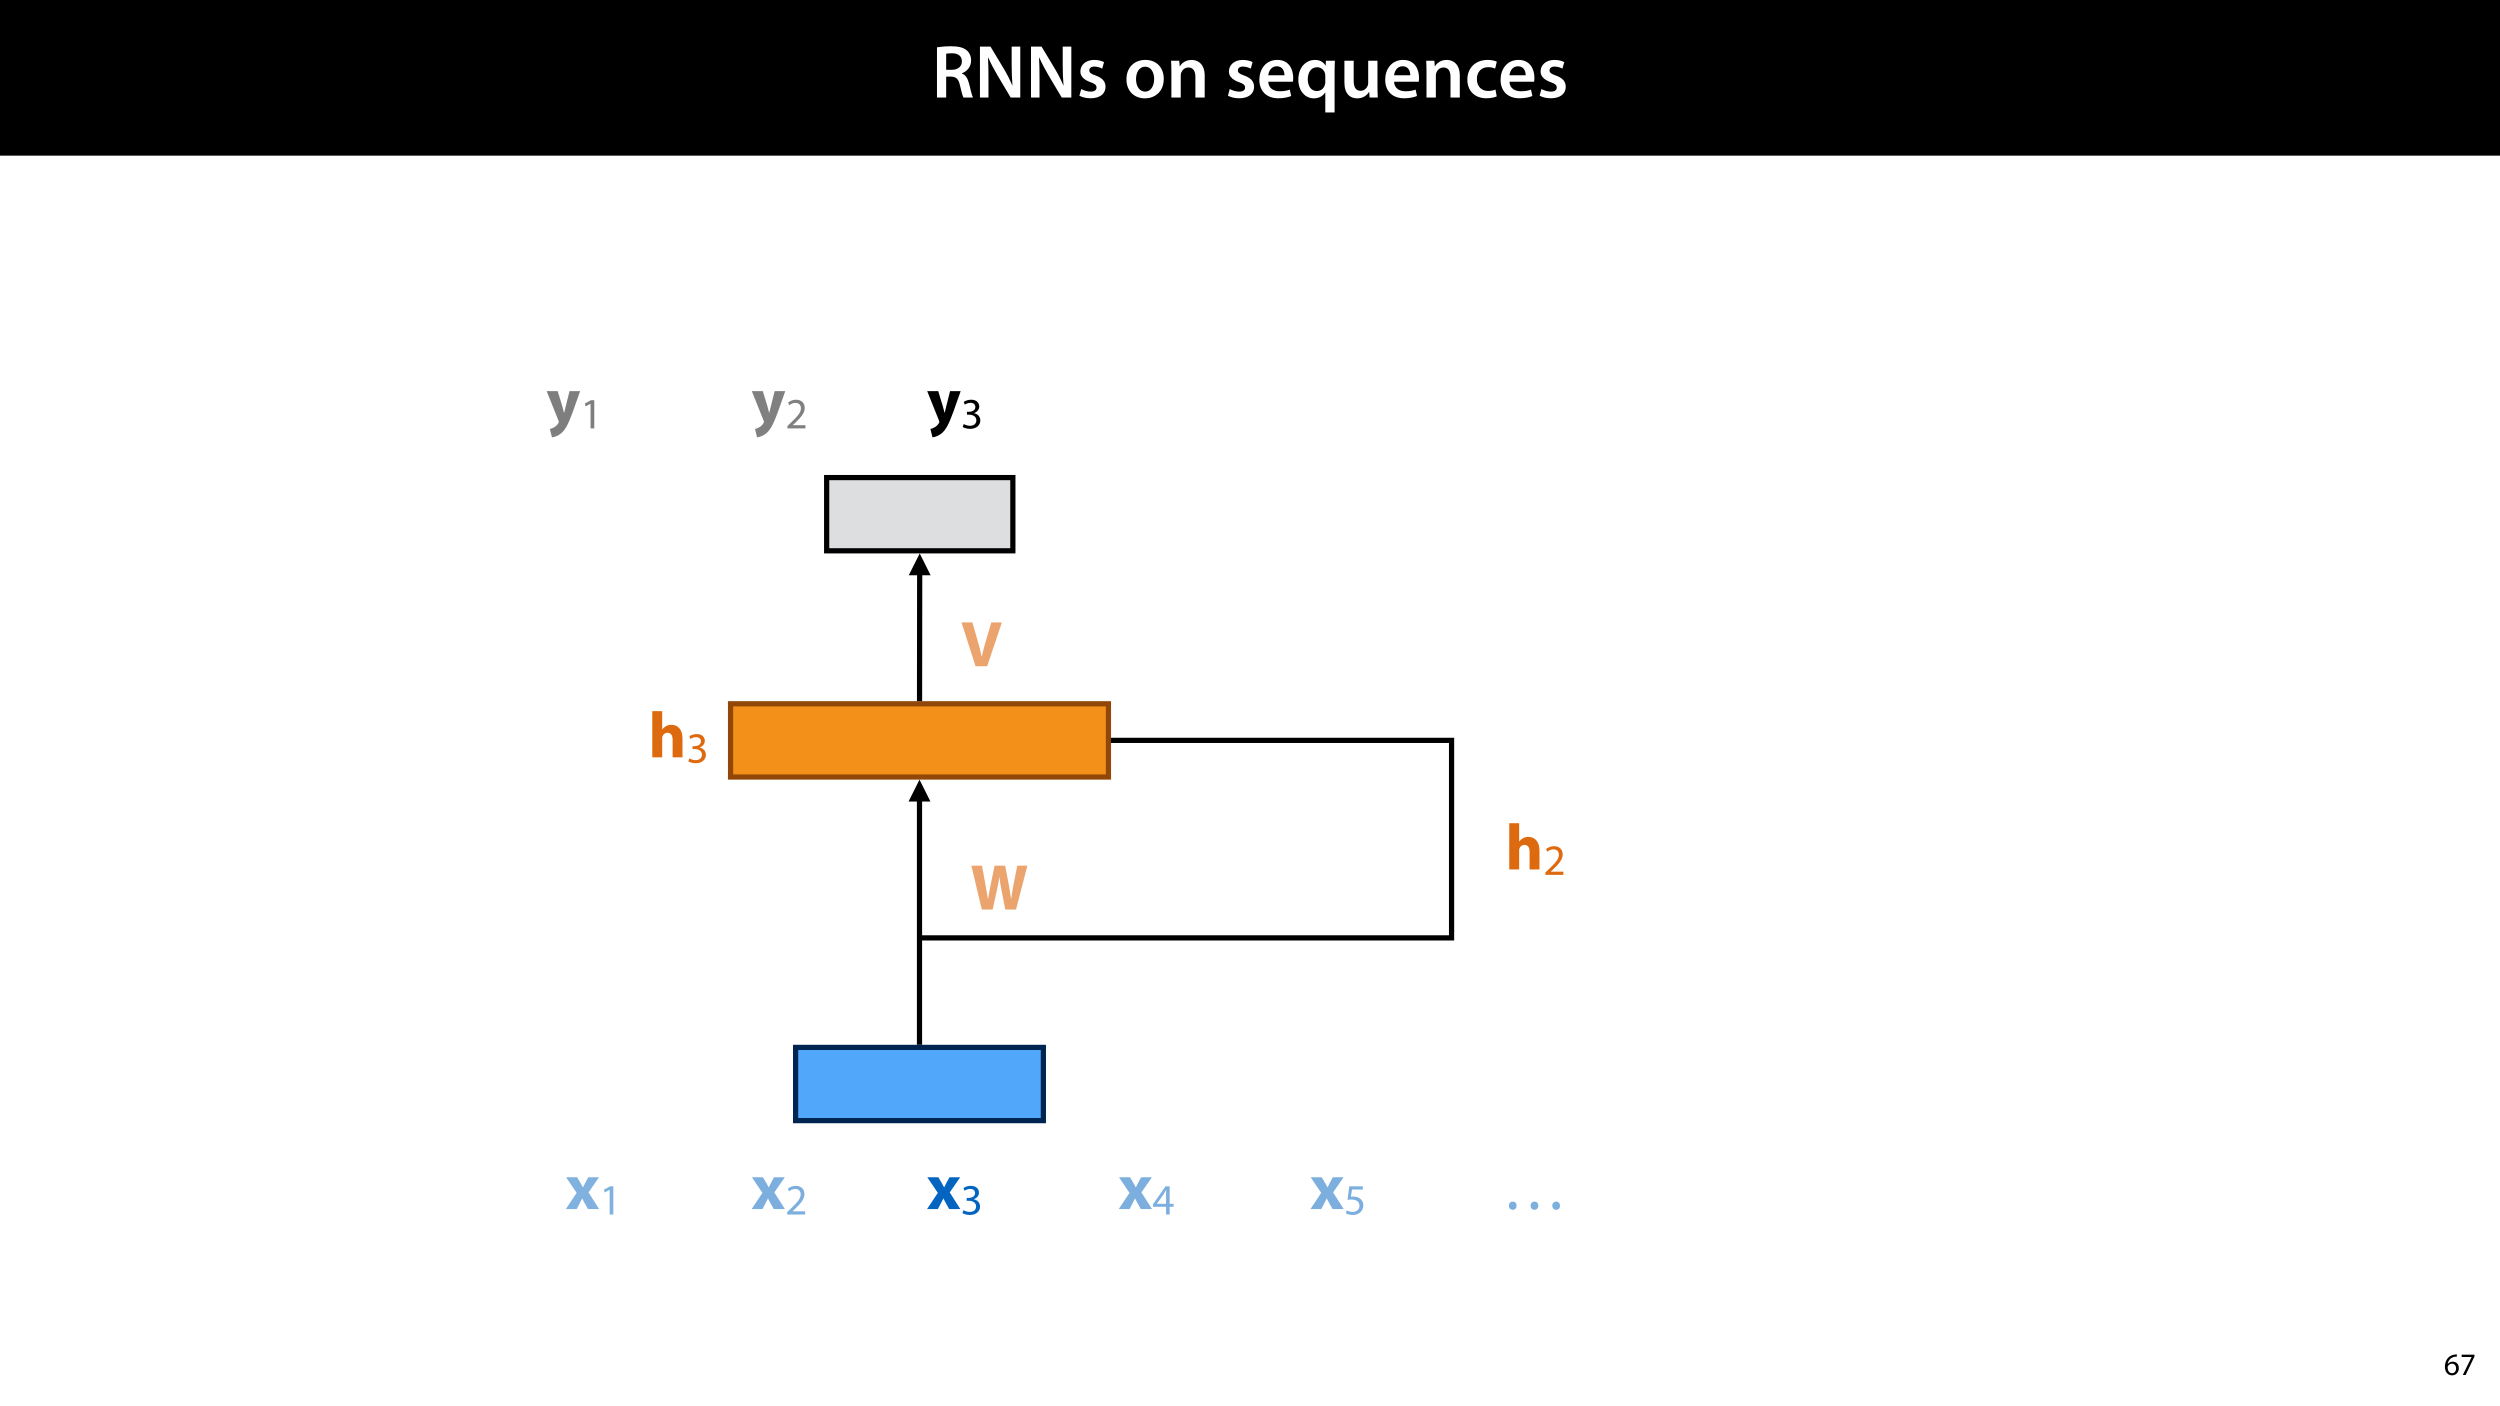 <?xml version="1.0" encoding="UTF-8"?>
<svg xmlns="http://www.w3.org/2000/svg" xmlns:xlink="http://www.w3.org/1999/xlink" width="1920pt" height="1080pt" viewBox="0 0 1920 1080" version="1.1">
<defs>
<g>
<symbol overflow="visible" id="glyph0-0">
<path style="stroke:none;" d="M 0 0 L 29 0 L 29 -40.594 L 0 -40.594 Z M 14.5 -22.906 L 4.641 -37.703 L 24.359 -37.703 Z M 16.234 -20.297 L 26.094 -35.094 L 26.094 -5.516 Z M 4.641 -2.906 L 14.5 -17.688 L 24.359 -2.906 Z M 2.906 -35.094 L 12.766 -20.297 L 2.906 -5.516 Z M 2.906 -35.094 "/>
</symbol>
<symbol overflow="visible" id="glyph0-1">
<path style="stroke:none;" d="M 4.125 0 L 11.188 0 L 11.188 -16.062 L 14.797 -16.062 C 18.844 -15.953 20.703 -14.328 21.812 -9.219 C 22.906 -4.344 23.844 -1.156 24.422 0 L 31.781 0 C 30.969 -1.516 29.922 -6.031 28.703 -10.906 C 27.719 -14.672 26.047 -17.406 23.266 -18.438 L 23.266 -18.625 C 26.906 -19.953 30.328 -23.375 30.328 -28.422 C 30.328 -31.719 29.109 -34.453 26.969 -36.25 C 24.359 -38.453 20.531 -39.375 14.906 -39.375 C 10.781 -39.375 6.781 -39.031 4.125 -38.562 Z M 11.188 -33.641 C 11.891 -33.812 13.344 -33.984 15.609 -33.984 C 20.234 -33.984 23.266 -32.016 23.266 -27.719 C 23.266 -23.844 20.234 -21.281 15.422 -21.281 L 11.188 -21.281 Z M 11.188 -33.641 "/>
</symbol>
<symbol overflow="visible" id="glyph0-2">
<path style="stroke:none;" d="M 10.672 0 L 10.672 -13.984 C 10.672 -20.422 10.609 -25.578 10.328 -30.625 L 10.5 -30.688 C 12.406 -26.281 15.016 -21.453 17.516 -17.172 L 27.719 0 L 35.094 0 L 35.094 -39.094 L 28.484 -39.094 L 28.484 -25.469 C 28.484 -19.484 28.656 -14.438 29.109 -9.219 L 29 -9.219 C 27.203 -13.453 24.938 -17.984 22.328 -22.328 L 12.234 -39.094 L 4.125 -39.094 L 4.125 0 Z M 10.672 0 "/>
</symbol>
<symbol overflow="visible" id="glyph0-3">
<path style="stroke:none;" d="M 2.094 -1.391 C 4.172 -0.234 7.25 0.578 10.672 0.578 C 18.156 0.578 22.156 -3.125 22.156 -8.234 C 22.094 -12.406 19.719 -15.016 14.609 -16.875 C 11.016 -18.156 9.688 -19.031 9.688 -20.828 C 9.688 -22.562 11.078 -23.781 13.625 -23.781 C 16.125 -23.781 18.391 -22.859 19.609 -22.156 L 21 -27.203 C 19.375 -28.078 16.641 -28.891 13.516 -28.891 C 6.953 -28.891 2.844 -25 2.844 -20.016 C 2.781 -16.703 5.109 -13.688 10.609 -11.781 C 14.094 -10.562 15.25 -9.562 15.25 -7.656 C 15.25 -5.797 13.859 -4.531 10.734 -4.531 C 8.172 -4.531 5.109 -5.562 3.484 -6.547 Z M 2.094 -1.391 "/>
</symbol>
<symbol overflow="visible" id="glyph0-4">
<path style="stroke:none;" d=""/>
</symbol>
<symbol overflow="visible" id="glyph0-5">
<path style="stroke:none;" d="M 16.641 -28.891 C 8.125 -28.891 2.031 -23.203 2.031 -13.922 C 2.031 -4.875 8.172 0.641 16.188 0.641 C 23.375 0.641 30.688 -4 30.688 -14.391 C 30.688 -22.969 25.062 -28.891 16.641 -28.891 Z M 16.469 -23.656 C 21.344 -23.656 23.312 -18.625 23.312 -14.203 C 23.312 -8.531 20.469 -4.531 16.406 -4.531 C 12.062 -4.531 9.391 -8.641 9.391 -14.094 C 9.391 -18.797 11.422 -23.656 16.469 -23.656 Z M 16.469 -23.656 "/>
</symbol>
<symbol overflow="visible" id="glyph0-6">
<path style="stroke:none;" d="M 3.828 0 L 11.016 0 L 11.016 -16.594 C 11.016 -17.406 11.078 -18.266 11.312 -18.906 C 12.062 -21.047 14.031 -23.078 16.875 -23.078 C 20.766 -23.078 22.266 -20.016 22.266 -15.953 L 22.266 0 L 29.406 0 L 29.406 -16.766 C 29.406 -25.688 24.297 -28.891 19.375 -28.891 C 14.672 -28.891 11.594 -26.219 10.375 -24.016 L 10.203 -24.016 L 9.859 -28.25 L 3.594 -28.25 C 3.766 -25.812 3.828 -23.078 3.828 -19.844 Z M 3.828 0 "/>
</symbol>
<symbol overflow="visible" id="glyph0-7">
<path style="stroke:none;" d="M 27.781 -12.125 C 27.891 -12.766 28.016 -13.797 28.016 -15.141 C 28.016 -21.344 25 -28.891 15.828 -28.891 C 6.781 -28.891 2.031 -21.516 2.031 -13.688 C 2.031 -5.047 7.422 0.578 16.594 0.578 C 20.641 0.578 24.016 -0.172 26.453 -1.156 L 25.406 -6.094 C 23.266 -5.281 20.875 -4.812 17.578 -4.812 C 13.047 -4.812 9.047 -7.016 8.875 -12.125 Z M 8.875 -17.109 C 9.156 -20.016 11.016 -24.016 15.422 -24.016 C 20.188 -24.016 21.344 -19.719 21.281 -17.109 Z M 8.875 -17.109 "/>
</symbol>
<symbol overflow="visible" id="glyph0-8">
<path style="stroke:none;" d="M 22.734 11.484 L 29.875 11.484 L 29.875 -20.062 C 29.875 -23.031 29.984 -25.688 30.109 -28.25 L 23.203 -28.25 L 23.031 -24.469 L 22.906 -24.531 C 21.406 -27.203 18.625 -28.891 14.672 -28.891 C 8.641 -28.891 2.031 -24.016 2.031 -13.688 C 2.031 -4.875 7.547 0.641 13.859 0.641 C 17.984 0.641 20.938 -1.156 22.625 -3.891 L 22.734 -3.891 Z M 22.734 -11.891 C 22.734 -11.188 22.625 -10.375 22.391 -9.688 C 21.578 -6.844 19.203 -4.984 16.297 -4.984 C 11.781 -4.984 9.281 -8.875 9.281 -14.031 C 9.281 -19.375 11.891 -23.266 16.469 -23.266 C 19.656 -23.266 21.922 -21 22.562 -18.328 C 22.672 -17.812 22.734 -17.172 22.734 -16.594 Z M 22.734 -11.891 "/>
</symbol>
<symbol overflow="visible" id="glyph0-9">
<path style="stroke:none;" d="M 29.109 -28.25 L 21.984 -28.25 L 21.984 -11.188 C 21.984 -10.375 21.812 -9.625 21.578 -8.984 C 20.828 -7.188 18.969 -5.156 16.125 -5.156 C 12.359 -5.156 10.844 -8.172 10.844 -12.875 L 10.844 -28.25 L 3.719 -28.25 L 3.719 -11.656 C 3.719 -2.438 8.406 0.641 13.578 0.641 C 18.625 0.641 21.406 -2.266 22.625 -4.297 L 22.734 -4.297 L 23.078 0 L 29.344 0 C 29.234 -2.312 29.109 -5.109 29.109 -8.469 Z M 29.109 -28.25 "/>
</symbol>
<symbol overflow="visible" id="glyph0-10">
<path style="stroke:none;" d="M 23.609 -6.141 C 22.219 -5.562 20.469 -5.047 17.984 -5.047 C 13.109 -5.047 9.344 -8.359 9.344 -14.156 C 9.281 -19.312 12.531 -23.312 17.984 -23.312 C 20.531 -23.312 22.219 -22.734 23.375 -22.219 L 24.656 -27.547 C 23.031 -28.297 20.359 -28.891 17.75 -28.891 C 7.828 -28.891 2.031 -22.266 2.031 -13.797 C 2.031 -5.047 7.766 0.578 16.594 0.578 C 20.125 0.578 23.078 -0.172 24.594 -0.875 Z M 23.609 -6.141 "/>
</symbol>
<symbol overflow="visible" id="glyph1-0">
<path style="stroke:none;" d="M 0 0 L 12 0 L 12 -16.797 L 0 -16.797 Z M 6 -9.484 L 1.922 -15.594 L 10.078 -15.594 Z M 6.719 -8.406 L 10.797 -14.516 L 10.797 -2.281 Z M 1.922 -1.203 L 6 -7.312 L 10.078 -1.203 Z M 1.203 -14.516 L 5.281 -8.406 L 1.203 -2.281 Z M 1.203 -14.516 "/>
</symbol>
<symbol overflow="visible" id="glyph1-1">
<path style="stroke:none;" d="M 9.984 -15.844 C 9.594 -15.844 9.078 -15.812 8.453 -15.719 C 6.484 -15.484 4.75 -14.688 3.453 -13.422 C 1.922 -11.875 0.812 -9.453 0.812 -6.391 C 0.812 -2.328 3 0.266 6.344 0.266 C 9.578 0.266 11.516 -2.375 11.516 -5.234 C 11.516 -8.281 9.578 -10.266 6.812 -10.266 C 5.094 -10.266 3.797 -9.453 3.047 -8.469 L 2.969 -8.469 C 3.344 -11.047 5.094 -13.469 8.406 -14.016 C 9 -14.109 9.547 -14.141 9.984 -14.109 Z M 6.344 -1.375 C 4.125 -1.375 2.953 -3.266 2.906 -5.828 C 2.906 -6.219 3 -6.531 3.141 -6.766 C 3.719 -7.891 4.891 -8.688 6.172 -8.688 C 8.109 -8.688 9.391 -7.344 9.391 -5.109 C 9.391 -2.875 8.156 -1.375 6.344 -1.375 Z M 6.344 -1.375 "/>
</symbol>
<symbol overflow="visible" id="glyph1-2">
<path style="stroke:none;" d="M 1.375 -15.594 L 1.375 -13.844 L 9 -13.844 L 9 -13.797 L 2.234 0 L 4.422 0 L 11.203 -14.203 L 11.203 -15.594 Z M 1.375 -15.594 "/>
</symbol>
<symbol overflow="visible" id="glyph2-0">
<path style="stroke:none;" d="M 0 0 L 25 0 L 25 -35 L 0 -35 Z M 12.5 -19.75 L 4 -32.5 L 21 -32.5 Z M 14 -17.5 L 22.5 -30.25 L 22.5 -4.75 Z M 4 -2.5 L 12.5 -15.25 L 21 -2.5 Z M 2.5 -30.25 L 11 -17.5 L 2.5 -4.75 Z M 2.5 -30.25 "/>
</symbol>
<symbol overflow="visible" id="glyph2-1">
<path style="stroke:none;" d="M 17.094 0 L 20.297 -14.5 C 21.094 -17.906 21.656 -21.094 22.25 -24.906 L 22.344 -24.906 C 22.75 -21.047 23.297 -17.906 23.953 -14.5 L 26.797 0 L 35.047 0 L 43.75 -33.703 L 36 -33.703 L 33.25 -19.906 C 32.547 -15.906 31.797 -11.953 31.297 -8.203 L 31.203 -8.203 C 30.703 -11.953 30.156 -15.547 29.406 -19.5 L 26.703 -33.703 L 18.594 -33.703 L 15.75 -19.906 C 14.906 -15.75 14.094 -11.703 13.547 -8.047 L 13.453 -8.047 C 12.906 -11.453 12.203 -15.797 11.453 -19.797 L 8.906 -33.703 L 0.75 -33.703 L 8.75 0 Z M 17.094 0 "/>
</symbol>
<symbol overflow="visible" id="glyph2-2">
<path style="stroke:none;" d="M 0.344 -24.453 L 8.453 -12.453 L 0.156 0 L 8.5 0 L 10.797 -4.406 C 11.406 -5.594 12.047 -6.797 12.656 -8.094 L 12.797 -8.094 C 13.406 -6.844 14 -5.594 14.703 -4.406 L 17.156 0 L 25.75 0 L 17.594 -12.797 L 25.656 -24.453 L 17.406 -24.453 L 15.25 -20.5 C 14.594 -19.297 14 -18.047 13.344 -16.75 L 13.25 -16.75 C 12.594 -17.906 11.953 -19.156 11.25 -20.406 L 8.844 -24.453 Z M 0.344 -24.453 "/>
</symbol>
<symbol overflow="visible" id="glyph2-3">
<path style="stroke:none;" d="M 20.156 0 L 31.5 -33.703 L 23.406 -33.703 L 19.094 -19.297 C 17.953 -15.453 16.906 -11.453 16.047 -7.406 L 15.906 -7.406 C 15.094 -11.594 14.047 -15.453 12.906 -19.453 L 8.797 -33.703 L 0.453 -33.703 L 11.25 0 Z M 20.156 0 "/>
</symbol>
<symbol overflow="visible" id="glyph2-4">
<path style="stroke:none;" d="M 0.297 -24.453 L 9.25 -2.094 C 9.547 -1.5 9.594 -1.094 9.594 -0.844 C 9.594 -0.5 9.453 -0.094 9.203 0.25 C 8.453 1.5 7.203 2.703 6.047 3.297 C 4.906 4 3.703 4.453 2.75 4.594 L 4.344 11.047 C 6.25 10.797 9.047 10 11.703 7.703 C 14.453 5.25 16.797 1.344 20.297 -8.344 L 26 -24.453 L 17.844 -24.453 L 14.844 -12.453 C 14.5 -11.047 14.094 -9.203 13.75 -7.906 L 13.594 -7.906 C 13.297 -9.203 12.797 -11 12.406 -12.453 L 8.75 -24.453 Z M 0.297 -24.453 "/>
</symbol>
<symbol overflow="visible" id="glyph2-5">
<path style="stroke:none;" d="M 3.047 0 L 10.656 0 L 10.656 -14.5 C 10.656 -15.047 10.703 -15.703 10.906 -16.203 C 11.453 -17.547 12.703 -18.844 14.703 -18.844 C 17.547 -18.844 18.656 -16.656 18.656 -13.453 L 18.656 0 L 26.25 0 L 26.25 -14.297 C 26.25 -21.656 22.547 -25 17.703 -25 C 16.297 -25 14.844 -24.656 13.75 -24.047 C 12.547 -23.406 11.547 -22.594 10.75 -21.547 L 10.656 -21.547 L 10.656 -35.5 L 3.047 -35.5 Z M 3.047 0 "/>
</symbol>
<symbol overflow="visible" id="glyph3-0">
<path style="stroke:none;" d="M 0 0 L 16.656 0 L 16.656 -23.328 L 0 -23.328 Z M 8.328 -13.172 L 2.672 -21.656 L 14 -21.656 Z M 9.328 -11.672 L 15 -20.156 L 15 -3.172 Z M 2.672 -1.672 L 8.328 -10.172 L 14 -1.672 Z M 1.672 -20.156 L 7.328 -11.672 L 1.672 -3.172 Z M 1.672 -20.156 "/>
</symbol>
<symbol overflow="visible" id="glyph3-1">
<path style="stroke:none;" d="M 1.406 -1.094 C 2.469 -0.406 4.594 0.359 7.031 0.359 C 12.234 0.359 14.938 -2.672 14.938 -6.125 C 14.938 -9.172 12.766 -11.172 10.094 -11.703 L 10.094 -11.766 C 12.766 -12.734 14.094 -14.625 14.094 -16.859 C 14.094 -19.5 12.172 -22.031 7.906 -22.031 C 5.562 -22.031 3.359 -21.203 2.234 -20.359 L 3 -18.234 C 3.938 -18.891 5.594 -19.656 7.328 -19.656 C 10.031 -19.656 11.125 -18.125 11.125 -16.391 C 11.125 -13.828 8.438 -12.734 6.297 -12.734 L 4.672 -12.734 L 4.672 -10.531 L 6.297 -10.531 C 9.125 -10.531 11.859 -9.234 11.891 -6.203 C 11.938 -4.406 10.766 -2 7 -2 C 4.969 -2 3.031 -2.828 2.203 -3.359 Z M 1.406 -1.094 "/>
</symbol>
<symbol overflow="visible" id="glyph3-2">
<path style="stroke:none;" d="M 13.328 0 L 13.328 -5.906 L 16.359 -5.906 L 16.359 -8.203 L 13.328 -8.203 L 13.328 -21.656 L 10.172 -21.656 L 0.5 -7.828 L 0.5 -5.906 L 10.562 -5.906 L 10.562 0 Z M 3.469 -8.203 L 3.469 -8.266 L 8.766 -15.625 C 9.359 -16.625 9.891 -17.562 10.562 -18.828 L 10.672 -18.828 C 10.594 -17.703 10.562 -16.562 10.562 -15.438 L 10.562 -8.203 Z M 3.469 -8.203 "/>
</symbol>
<symbol overflow="visible" id="glyph3-3">
<path style="stroke:none;" d="M 14.438 -21.656 L 4.062 -21.656 L 2.672 -11.266 C 3.469 -11.359 4.438 -11.5 5.672 -11.5 C 10 -11.5 11.859 -9.5 11.891 -6.703 C 11.891 -3.797 9.531 -2 6.766 -2 C 4.797 -2 3.031 -2.672 2.141 -3.203 L 1.406 -0.969 C 2.438 -0.297 4.438 0.359 6.797 0.359 C 11.5 0.359 14.859 -2.797 14.859 -7.031 C 14.859 -9.766 13.469 -11.625 11.766 -12.594 C 10.438 -13.391 8.766 -13.766 7.094 -13.766 C 6.297 -13.766 5.828 -13.703 5.328 -13.625 L 6.172 -19.203 L 14.438 -19.203 Z M 14.438 -21.656 "/>
</symbol>
<symbol overflow="visible" id="glyph3-4">
<path style="stroke:none;" d="M 15.328 0 L 15.328 -2.438 L 5.594 -2.438 L 5.594 -2.5 L 7.328 -4.094 C 11.891 -8.5 14.797 -11.734 14.797 -15.734 C 14.797 -18.828 12.828 -22.031 8.172 -22.031 C 5.672 -22.031 3.531 -21.094 2.031 -19.828 L 2.969 -17.766 C 3.969 -18.594 5.594 -19.594 7.562 -19.594 C 10.797 -19.594 11.859 -17.562 11.859 -15.359 C 11.828 -12.094 9.328 -9.297 3.797 -4.031 L 1.5 -1.797 L 1.5 0 Z M 15.328 0 "/>
</symbol>
<symbol overflow="visible" id="glyph3-5">
<path style="stroke:none;" d="M 7.859 0 L 10.703 0 L 10.703 -21.656 L 8.203 -21.656 L 3.469 -19.125 L 4.031 -16.891 L 7.797 -18.938 L 7.859 -18.938 Z M 7.859 0 "/>
</symbol>
<symbol overflow="visible" id="glyph4-0">
<path style="stroke:none;" d="M 0 0 L 25 0 L 25 -35 L 0 -35 Z M 12.5 -19.75 L 4 -32.5 L 21 -32.5 Z M 14 -17.5 L 22.5 -30.25 L 22.5 -4.75 Z M 4 -2.5 L 12.5 -15.25 L 21 -2.5 Z M 2.5 -30.25 L 11 -17.5 L 2.5 -4.75 Z M 2.5 -30.25 "/>
</symbol>
<symbol overflow="visible" id="glyph4-1">
<path style="stroke:none;" d="M 8.344 0.547 C 10.156 0.547 11.297 -0.797 11.297 -2.594 C 11.297 -4.453 10.156 -5.75 8.344 -5.75 C 6.594 -5.75 5.406 -4.453 5.406 -2.594 C 5.344 -0.797 6.594 0.547 8.344 0.547 Z M 25 0.547 C 26.797 0.547 28 -0.797 28 -2.594 C 27.953 -4.453 26.797 -5.75 25.047 -5.75 C 23.297 -5.75 22.047 -4.453 22.047 -2.594 C 22 -0.797 23.25 0.547 25 0.547 Z M 41.656 0.547 C 43.5 0.547 44.656 -0.797 44.656 -2.594 C 44.656 -4.453 43.453 -5.75 41.703 -5.75 C 39.953 -5.75 38.703 -4.453 38.703 -2.594 C 38.703 -0.797 39.906 0.547 41.656 0.547 Z M 41.656 0.547 "/>
</symbol>
</g>
<filter id="alpha" filterUnits="objectBoundingBox" x="0%" y="0%" width="100%" height="100%">
  <feColorMatrix type="matrix" in="SourceGraphic" values="0 0 0 0 1 0 0 0 0 1 0 0 0 0 1 0 0 0 1 0"/>
</filter>
<mask id="mask0">
  <g filter="url(#alpha)">
<rect x="0" y="0" width="1920" height="1080" style="fill:rgb(0%,0%,0%);fill-opacity:0.607;stroke:none;"/>
  </g>
</mask>
<clipPath id="clip1">
  <rect x="0" y="0" width="72" height="63"/>
</clipPath>
<g id="surface5" clip-path="url(#clip1)">
<g style="fill:rgb(87.059%,41.568%,6.274%);fill-opacity:1;">
  <use xlink:href="#glyph2-1" x="8.263" y="49.526"/>
</g>
</g>
<mask id="mask1">
  <g filter="url(#alpha)">
<rect x="0" y="0" width="1920" height="1080" style="fill:rgb(0%,0%,0%);fill-opacity:0.607;stroke:none;"/>
  </g>
</mask>
<clipPath id="clip2">
  <rect x="0" y="0" width="72" height="63"/>
</clipPath>
<g id="surface8" clip-path="url(#clip2)">
<g style="fill:rgb(87.059%,41.568%,6.274%);fill-opacity:1;">
  <use xlink:href="#glyph2-3" x="8.973" y="49.683"/>
</g>
</g>
<mask id="mask2">
  <g filter="url(#alpha)">
<rect x="0" y="0" width="1920" height="1080" style="fill:rgb(0%,0%,0%);fill-opacity:0.523;stroke:none;"/>
  </g>
</mask>
<clipPath id="clip3">
  <rect x="0" y="0" width="73" height="63"/>
</clipPath>
<g id="surface11" clip-path="url(#clip3)">
<g style="fill:rgb(1.176%,39.607%,75.294%);fill-opacity:1;">
  <use xlink:href="#glyph2-2" x="9.015" y="49.578"/>
</g>
<g style="fill:rgb(1.176%,39.607%,75.294%);fill-opacity:1;">
  <use xlink:href="#glyph3-2" x="34.965" y="53.745"/>
</g>
</g>
<mask id="mask3">
  <g filter="url(#alpha)">
<rect x="0" y="0" width="1920" height="1080" style="fill:rgb(0%,0%,0%);fill-opacity:0.523;stroke:none;"/>
  </g>
</mask>
<clipPath id="clip4">
  <rect x="0" y="0" width="72" height="63"/>
</clipPath>
<g id="surface14" clip-path="url(#clip4)">
<g style="fill:rgb(1.176%,39.607%,75.294%);fill-opacity:1;">
  <use xlink:href="#glyph2-2" x="8.233" y="49.578"/>
</g>
<g style="fill:rgb(1.176%,39.607%,75.294%);fill-opacity:1;">
  <use xlink:href="#glyph3-3" x="34.183" y="53.745"/>
</g>
</g>
<mask id="mask4">
  <g filter="url(#alpha)">
<rect x="0" y="0" width="1920" height="1080" style="fill:rgb(0%,0%,0%);fill-opacity:0.523;stroke:none;"/>
  </g>
</mask>
<clipPath id="clip5">
  <rect x="0" y="0" width="65" height="62"/>
</clipPath>
<g id="surface17" clip-path="url(#clip5)">
<g style="fill:rgb(1.176%,39.607%,75.294%);fill-opacity:1;">
  <use xlink:href="#glyph4-1" x="8.452" y="48.578"/>
</g>
</g>
<mask id="mask5">
  <g filter="url(#alpha)">
<rect x="0" y="0" width="1920" height="1080" style="fill:rgb(0%,0%,0%);fill-opacity:0.523;stroke:none;"/>
  </g>
</mask>
<clipPath id="clip6">
  <rect x="0" y="0" width="73" height="63"/>
</clipPath>
<g id="surface20" clip-path="url(#clip6)">
<g style="fill:rgb(1.176%,39.607%,75.294%);fill-opacity:1;">
  <use xlink:href="#glyph2-2" x="9.086" y="49.578"/>
</g>
<g style="fill:rgb(1.176%,39.607%,75.294%);fill-opacity:1;">
  <use xlink:href="#glyph3-4" x="35.036" y="53.745"/>
</g>
</g>
<mask id="mask6">
  <g filter="url(#alpha)">
<rect x="0" y="0" width="1920" height="1080" style="fill:rgb(0%,0%,0%);fill-opacity:0.498;stroke:none;"/>
  </g>
</mask>
<clipPath id="clip7">
  <rect x="0" y="0" width="73" height="63"/>
</clipPath>
<g id="surface23" clip-path="url(#clip7)">
<g style="fill:rgb(0%,0%,0%);fill-opacity:1;">
  <use xlink:href="#glyph2-4" x="9.086" y="49.84"/>
</g>
<g style="fill:rgb(0%,0%,0%);fill-opacity:1;">
  <use xlink:href="#glyph3-4" x="35.236" y="54.007"/>
</g>
</g>
<mask id="mask7">
  <g filter="url(#alpha)">
<rect x="0" y="0" width="1920" height="1080" style="fill:rgb(0%,0%,0%);fill-opacity:0.504;stroke:none;"/>
  </g>
</mask>
<clipPath id="clip8">
  <rect x="0" y="0" width="72" height="63"/>
</clipPath>
<g id="surface26" clip-path="url(#clip8)">
<g style="fill:rgb(1.176%,39.607%,75.294%);fill-opacity:1;">
  <use xlink:href="#glyph2-2" x="8.398" y="49.578"/>
</g>
<g style="fill:rgb(1.176%,39.607%,75.294%);fill-opacity:1;">
  <use xlink:href="#glyph3-5" x="34.348" y="53.745"/>
</g>
</g>
<mask id="mask8">
  <g filter="url(#alpha)">
<rect x="0" y="0" width="1920" height="1080" style="fill:rgb(0%,0%,0%);fill-opacity:0.504;stroke:none;"/>
  </g>
</mask>
<clipPath id="clip9">
  <rect x="0" y="0" width="73" height="63"/>
</clipPath>
<g id="surface29" clip-path="url(#clip9)">
<g style="fill:rgb(0%,0%,0%);fill-opacity:1;">
  <use xlink:href="#glyph2-4" x="8.546" y="49.84"/>
</g>
<g style="fill:rgb(0%,0%,0%);fill-opacity:1;">
  <use xlink:href="#glyph3-5" x="34.696" y="54.007"/>
</g>
</g>
</defs>
<g id="surface1">
<rect x="0" y="0" width="1920" height="1080" style="fill:rgb(100%,100%,100%);fill-opacity:1;stroke:none;"/>
<path style=" stroke:none;fill-rule:nonzero;fill:rgb(0%,0%,0%);fill-opacity:1;" d="M 0 119.531 L 1920 119.531 L 1920 0 L 0 0 Z M 0 119.531 "/>
<g style="fill:rgb(100%,100%,100%);fill-opacity:1;">
  <use xlink:href="#glyph0-1" x="715.472" y="74.9"/>
  <use xlink:href="#glyph0-2" x="748.474" y="74.9"/>
  <use xlink:href="#glyph0-2" x="787.682" y="74.9"/>
  <use xlink:href="#glyph0-3" x="826.89" y="74.9"/>
  <use xlink:href="#glyph0-4" x="851.076" y="74.9"/>
  <use xlink:href="#glyph0-5" x="863.082" y="74.9"/>
  <use xlink:href="#glyph0-6" x="895.794" y="74.9"/>
  <use xlink:href="#glyph0-4" x="928.97" y="74.9"/>
  <use xlink:href="#glyph0-3" x="940.976" y="74.9"/>
  <use xlink:href="#glyph0-7" x="965.162" y="74.9"/>
  <use xlink:href="#glyph0-8" x="995.09" y="74.9"/>
  <use xlink:href="#glyph0-9" x="1028.788" y="74.9"/>
  <use xlink:href="#glyph0-7" x="1061.79" y="74.9"/>
  <use xlink:href="#glyph0-6" x="1091.718" y="74.9"/>
  <use xlink:href="#glyph0-10" x="1124.894" y="74.9"/>
</g>
<g style="fill:rgb(100%,100%,100%);fill-opacity:1;">
  <use xlink:href="#glyph0-7" x="1150.414" y="74.9"/>
  <use xlink:href="#glyph0-3" x="1180.342" y="74.9"/>
</g>
<g style="fill:rgb(0%,0%,0%);fill-opacity:1;">
  <use xlink:href="#glyph1-1" x="1876.876" y="1056"/>
  <use xlink:href="#glyph1-2" x="1889.188" y="1056"/>
</g>
<path style=" stroke:none;fill-rule:nonzero;fill:rgb(31.764%,65.491%,97.647%);fill-opacity:1;" d="M 611.035 860.645 L 801.309 860.645 L 801.309 804.395 L 611.035 804.395 Z M 611.035 860.645 "/>
<path style="fill:none;stroke-width:4;stroke-linecap:butt;stroke-linejoin:miter;stroke:rgb(0%,14.117%,32.156%);stroke-opacity:1;stroke-miterlimit:4;" d="M 0.001 -0.001 L 190.274 -0.001 L 190.274 56.249 L 0.001 56.249 Z M 0.001 -0.001 " transform="matrix(1,0,0,1,611.034,804.396)"/>
<path style=" stroke:none;fill-rule:nonzero;fill:rgb(95.294%,56.471%,9.804%);fill-opacity:1;" d="M 561.062 596.754 L 851.281 596.754 L 851.281 540.504 L 561.062 540.504 Z M 561.062 596.754 "/>
<path style="fill:none;stroke-width:4;stroke-linecap:butt;stroke-linejoin:miter;stroke:rgb(57.256%,27.451%,2.745%);stroke-opacity:1;stroke-miterlimit:4;" d="M 0.001 0.002 L 290.219 0.002 L 290.219 56.252 L 0.001 56.252 Z M 0.001 0.002 " transform="matrix(1,0,0,1,561.062,540.502)"/>
<path style=" stroke:none;fill-rule:nonzero;fill:rgb(86.275%,87.059%,87.843%);fill-opacity:1;" d="M 634.875 423.023 L 777.875 423.023 L 777.875 366.773 L 634.875 366.773 Z M 634.875 423.023 "/>
<path style="fill:none;stroke-width:4;stroke-linecap:butt;stroke-linejoin:miter;stroke:rgb(0%,0%,0%);stroke-opacity:1;stroke-miterlimit:4;" d="M 0.001 0.001 L 143.001 0.001 L 143.001 56.251 L 0.001 56.251 Z M 0.001 0.001 " transform="matrix(1,0,0,1,634.874,366.773)"/>
<path style="fill:none;stroke-width:4;stroke-linecap:butt;stroke-linejoin:miter;stroke:rgb(0%,0%,0%);stroke-opacity:1;stroke-miterlimit:4;" d="M 0.001 203.642 L 0.001 14.798 " transform="matrix(1,0,0,1,706.171,598.752)"/>
<path style=" stroke:none;fill-rule:nonzero;fill:rgb(0%,0%,0%);fill-opacity:1;" d="M 714.57 615.551 L 706.172 598.754 L 697.77 615.551 Z M 714.57 615.551 "/>
<path style="fill:none;stroke-width:4;stroke-linecap:butt;stroke-linejoin:miter;stroke:rgb(0%,0%,0%);stroke-opacity:1;stroke-miterlimit:4;" d="M 0.001 113.481 L 0.114 16.801 L 0.114 14.801 " transform="matrix(1,0,0,1,706.206,425.023)"/>
<path style=" stroke:none;fill-rule:nonzero;fill:rgb(0%,0%,0%);fill-opacity:1;" d="M 714.719 441.832 L 706.34 425.023 L 697.918 441.812 Z M 714.719 441.832 "/>
<use xlink:href="#surface5" transform="matrix(1,0,0,1,737,649)" mask="url(#mask0)"/>
<g style="fill:rgb(1.176%,39.607%,75.294%);fill-opacity:1;">
  <use xlink:href="#glyph2-2" x="711.796" y="928.578"/>
</g>
<g style="fill:rgb(1.176%,39.607%,75.294%);fill-opacity:1;">
  <use xlink:href="#glyph3-1" x="737.746" y="932.745"/>
</g>
<use xlink:href="#surface8" transform="matrix(1,0,0,1,729,462)" mask="url(#mask1)"/>
<g style="fill:rgb(0%,0%,0%);fill-opacity:1;">
  <use xlink:href="#glyph2-4" x="711.796" y="324.84"/>
</g>
<g style="fill:rgb(0%,0%,0%);fill-opacity:1;">
  <use xlink:href="#glyph3-1" x="737.946" y="329.007"/>
</g>
<path style="fill:none;stroke-width:4;stroke-linecap:butt;stroke-linejoin:miter;stroke:rgb(0%,0%,0%);stroke-opacity:1;stroke-miterlimit:4;" d="M 146.099 0.002 L 407.701 0.002 L 407.701 151.701 L 0.002 151.701 " transform="matrix(1,0,0,1,707.1,568.6)"/>
<g style="fill:rgb(87.059%,41.568%,6.274%);fill-opacity:1;">
  <use xlink:href="#glyph2-5" x="497.906" y="581.627"/>
</g>
<g style="fill:rgb(87.059%,41.568%,6.274%);fill-opacity:1;">
  <use xlink:href="#glyph3-1" x="527.206" y="585.794"/>
</g>
<use xlink:href="#surface11" transform="matrix(1,0,0,1,850,879)" mask="url(#mask2)"/>
<use xlink:href="#surface14" transform="matrix(1,0,0,1,998,879)" mask="url(#mask3)"/>
<use xlink:href="#surface17" transform="matrix(1,0,0,1,1145,880)" mask="url(#mask4)"/>
<g style="fill:rgb(87.059%,41.568%,6.274%);fill-opacity:1;">
  <use xlink:href="#glyph2-5" x="1156.059" y="667.729"/>
</g>
<g style="fill:rgb(87.059%,41.568%,6.274%);fill-opacity:1;">
  <use xlink:href="#glyph3-4" x="1185.359" y="671.896"/>
</g>
<use xlink:href="#surface20" transform="matrix(1,0,0,1,568,879)" mask="url(#mask5)"/>
<use xlink:href="#surface23" transform="matrix(1,0,0,1,568,275)" mask="url(#mask6)"/>
<use xlink:href="#surface26" transform="matrix(1,0,0,1,426,879)" mask="url(#mask7)"/>
<use xlink:href="#surface29" transform="matrix(1,0,0,1,411,275)" mask="url(#mask8)"/>
</g>
</svg>
